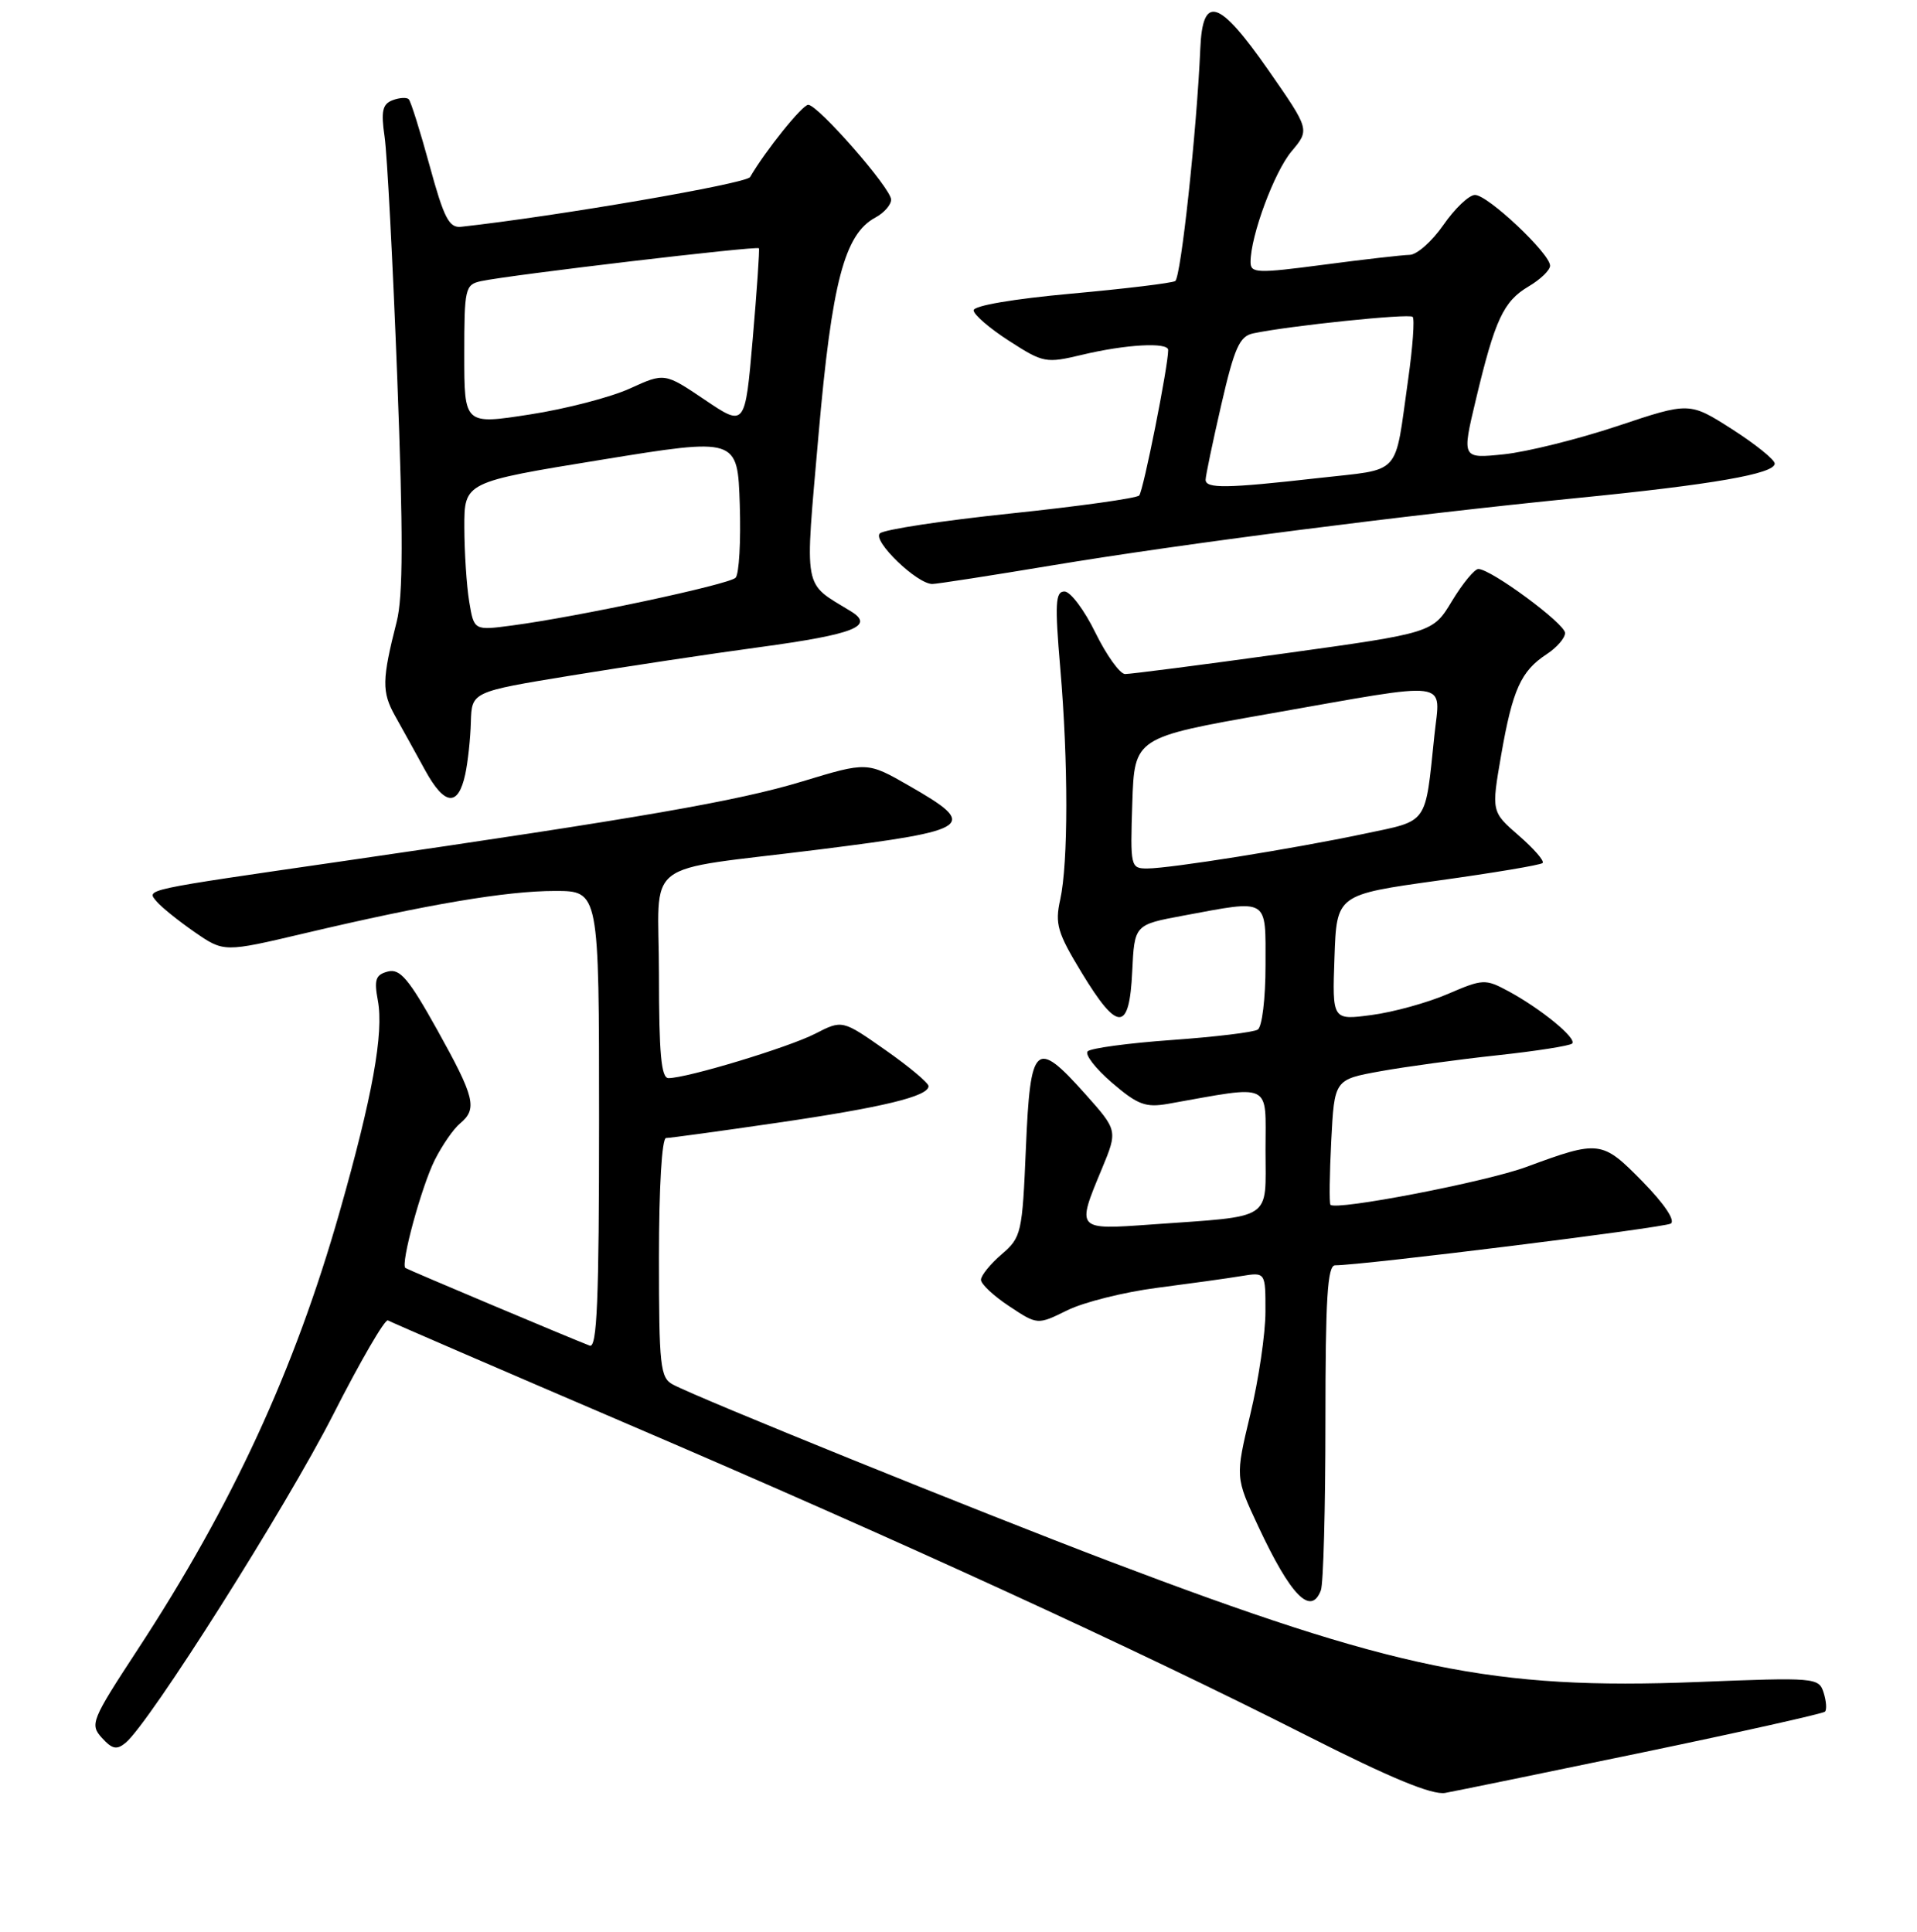 <?xml version="1.0" encoding="UTF-8" standalone="no"?>
<!DOCTYPE svg PUBLIC "-//W3C//DTD SVG 1.1//EN" "http://www.w3.org/Graphics/SVG/1.1/DTD/svg11.dtd" >
<svg xmlns="http://www.w3.org/2000/svg" xmlns:xlink="http://www.w3.org/1999/xlink" version="1.1" viewBox="0 0 256 258">
 <g >
 <path fill="currentColor"
d=" M 219.37 234.06 C 232.50 231.33 243.45 228.88 243.71 228.62 C 243.97 228.36 243.89 227.22 243.53 226.08 C 242.89 224.07 242.45 224.03 226.64 224.66 C 199.48 225.73 186.26 223.01 148.14 208.53 C 130.52 201.83 93.22 186.73 89.85 184.92 C 88.17 184.02 88.00 182.47 88.00 167.96 C 88.00 158.61 88.39 152.00 88.95 152.00 C 89.46 152.00 96.10 151.09 103.70 149.98 C 117.89 147.91 124.00 146.43 124.00 145.07 C 124.00 144.64 121.41 142.47 118.24 140.25 C 112.48 136.21 112.48 136.21 108.86 138.07 C 105.29 139.90 91.75 144.00 89.27 144.00 C 88.30 144.00 88.00 140.68 88.00 130.14 C 88.00 114.33 85.18 116.51 109.50 113.45 C 129.94 110.88 130.75 110.30 121.40 104.95 C 115.81 101.74 115.81 101.74 107.15 104.37 C 98.44 107.01 85.59 109.24 46.00 114.99 C 18.65 118.96 19.56 118.76 20.93 120.42 C 21.55 121.16 23.81 122.98 25.97 124.48 C 29.90 127.20 29.90 127.20 40.70 124.65 C 57.15 120.77 67.62 119.00 74.11 119.00 C 80.00 119.00 80.00 119.00 80.00 149.61 C 80.00 173.68 79.73 180.11 78.75 179.73 C 76.10 178.71 54.48 169.60 54.14 169.36 C 53.45 168.88 56.28 158.49 58.06 154.93 C 59.05 152.97 60.56 150.78 61.43 150.06 C 63.79 148.10 63.42 146.60 58.38 137.54 C 54.59 130.74 53.41 129.34 51.80 129.76 C 50.16 130.19 49.94 130.84 50.46 133.64 C 51.27 137.97 49.74 146.46 45.36 161.85 C 39.33 183.03 31.02 201.03 18.36 220.36 C 12.20 229.77 11.98 230.32 13.60 232.11 C 14.98 233.63 15.59 233.76 16.78 232.77 C 19.99 230.11 38.22 201.27 44.48 188.97 C 48.12 181.80 51.42 176.13 51.80 176.36 C 52.19 176.59 66.67 182.85 84.00 190.28 C 120.34 205.86 151.66 220.23 174.50 231.81 C 185.68 237.48 191.25 239.78 193.00 239.47 C 194.38 239.22 206.24 236.79 219.37 234.06 Z  M 176.39 212.42 C 176.73 211.55 177.00 201.42 177.00 189.92 C 177.00 173.42 177.27 169.00 178.30 169.00 C 181.95 169.00 222.20 163.99 223.12 163.43 C 223.76 163.03 222.24 160.77 219.35 157.82 C 213.94 152.30 213.58 152.26 203.84 155.86 C 198.41 157.87 178.31 161.74 177.67 160.91 C 177.50 160.68 177.55 156.83 177.78 152.34 C 178.20 144.19 178.20 144.19 184.35 143.08 C 187.73 142.47 194.75 141.51 199.95 140.95 C 205.15 140.39 209.65 139.68 209.95 139.38 C 210.62 138.70 205.76 134.72 201.40 132.37 C 198.35 130.73 198.01 130.75 193.32 132.77 C 190.62 133.93 186.06 135.19 183.17 135.57 C 177.91 136.27 177.91 136.27 178.21 127.88 C 178.50 119.50 178.50 119.50 192.00 117.62 C 199.43 116.59 205.72 115.54 206.00 115.27 C 206.28 115.01 204.85 113.37 202.83 111.61 C 199.16 108.42 199.16 108.42 200.47 100.84 C 201.99 92.11 203.11 89.63 206.54 87.38 C 207.89 86.50 209.00 85.22 209.00 84.55 C 209.00 83.30 199.11 76.00 197.42 76.00 C 196.91 76.00 195.33 77.92 193.91 80.26 C 191.34 84.53 191.34 84.53 171.42 87.29 C 160.46 88.81 150.93 90.04 150.24 90.03 C 149.55 90.01 147.76 87.52 146.28 84.50 C 144.80 81.47 142.94 79.00 142.15 79.00 C 140.94 79.00 140.85 80.61 141.59 89.25 C 142.67 101.83 142.66 115.27 141.58 120.17 C 140.86 123.40 141.21 124.59 144.45 129.92 C 149.28 137.88 150.82 137.84 151.20 129.75 C 151.50 123.51 151.50 123.51 158.00 122.30 C 169.57 120.15 169.00 119.81 169.00 128.94 C 169.00 133.36 168.54 137.17 167.96 137.52 C 167.39 137.88 162.22 138.50 156.46 138.91 C 150.71 139.32 145.67 140.00 145.25 140.42 C 144.84 140.84 146.30 142.73 148.50 144.62 C 151.94 147.57 152.99 147.96 156.00 147.43 C 170.08 144.93 169.00 144.42 169.00 153.60 C 169.00 163.16 170.22 162.37 153.75 163.55 C 143.70 164.27 143.73 164.31 147.14 156.13 C 149.27 150.99 149.27 150.99 144.89 146.08 C 138.29 138.70 137.59 139.34 137.00 153.35 C 136.52 164.73 136.40 165.27 133.75 167.54 C 132.24 168.84 131.00 170.37 131.00 170.94 C 131.00 171.51 132.70 173.10 134.78 174.47 C 138.55 176.97 138.55 176.97 142.53 175.01 C 144.71 173.93 150.10 172.58 154.50 172.01 C 158.90 171.44 163.96 170.74 165.75 170.44 C 169.00 169.91 169.00 169.91 168.99 175.20 C 168.99 178.12 168.08 184.28 166.97 188.90 C 164.96 197.31 164.96 197.31 168.04 203.89 C 172.36 213.13 175.06 215.89 176.39 212.42 Z  M 62.13 103.42 C 62.48 101.81 62.82 98.68 62.88 96.45 C 63.00 92.40 63.00 92.40 76.25 90.23 C 83.54 89.04 94.90 87.32 101.50 86.43 C 114.07 84.72 116.85 83.62 113.63 81.65 C 107.15 77.67 107.46 79.37 109.31 58.05 C 111.09 37.69 112.77 31.27 116.91 29.05 C 118.06 28.43 119.00 27.36 119.00 26.66 C 119.00 25.16 109.24 14.00 107.93 14.00 C 107.14 14.00 102.23 20.11 100.17 23.65 C 99.65 24.53 74.38 28.88 61.58 30.29 C 59.97 30.47 59.28 29.12 57.37 22.12 C 56.11 17.52 54.86 13.52 54.58 13.25 C 54.31 12.98 53.33 13.04 52.41 13.39 C 51.07 13.91 50.86 14.86 51.36 18.27 C 51.70 20.60 52.46 35.10 53.05 50.51 C 53.85 71.31 53.83 79.67 52.98 83.01 C 51.00 90.80 50.97 92.42 52.76 95.62 C 53.72 97.33 55.54 100.63 56.80 102.93 C 59.38 107.62 61.19 107.78 62.13 103.42 Z  M 140.54 75.51 C 157.99 72.61 187.77 68.79 210.50 66.53 C 228.70 64.73 237.00 63.28 237.00 61.92 C 237.00 61.40 234.44 59.34 231.31 57.33 C 225.61 53.69 225.61 53.69 216.02 56.90 C 210.74 58.66 203.90 60.36 200.82 60.68 C 195.21 61.26 195.21 61.26 197.09 53.38 C 199.64 42.69 200.77 40.25 204.13 38.26 C 205.71 37.33 207.00 36.08 207.00 35.49 C 207.00 33.87 198.64 25.99 196.96 26.04 C 196.16 26.06 194.27 27.86 192.76 30.04 C 191.25 32.22 189.23 34.02 188.26 34.04 C 187.29 34.06 182.11 34.65 176.75 35.36 C 167.86 36.53 167.00 36.50 167.00 35.00 C 167.00 31.50 170.17 22.96 172.48 20.21 C 174.91 17.32 174.91 17.32 169.41 9.41 C 162.77 -0.12 160.60 -0.81 160.29 6.50 C 159.82 17.42 157.70 37.07 156.94 37.54 C 156.50 37.81 150.25 38.57 143.07 39.22 C 135.35 39.92 130.01 40.83 130.02 41.45 C 130.03 42.03 132.17 43.87 134.77 45.54 C 139.33 48.48 139.68 48.54 144.50 47.39 C 150.34 45.99 156.00 45.68 156.00 46.75 C 156.01 48.87 152.68 65.60 152.13 66.18 C 151.79 66.55 144.07 67.63 135.00 68.58 C 125.92 69.53 118.05 70.73 117.50 71.24 C 116.45 72.21 122.45 78.00 124.50 78.00 C 125.10 78.00 132.31 76.88 140.54 75.51 Z  M 151.21 107.25 C 151.50 98.50 151.50 98.50 169.50 95.33 C 194.33 90.96 192.33 90.69 191.55 98.25 C 190.29 110.30 190.83 109.54 182.20 111.36 C 172.69 113.37 156.29 115.99 153.21 116.00 C 150.98 116.00 150.93 115.79 151.21 107.25 Z  M 62.66 80.36 C 62.31 78.24 62.02 73.77 62.01 70.44 C 62.00 64.39 62.00 64.39 80.25 61.42 C 98.50 58.45 98.50 58.45 98.79 67.38 C 98.95 72.30 98.70 76.70 98.23 77.17 C 97.33 78.07 77.06 82.40 68.40 83.54 C 63.30 84.22 63.30 84.22 62.66 80.36 Z  M 62.00 47.38 C 62.00 38.50 62.11 38.01 64.25 37.55 C 68.11 36.72 101.15 32.81 101.35 33.16 C 101.45 33.35 101.08 38.79 100.52 45.27 C 99.50 57.03 99.50 57.03 94.12 53.40 C 88.75 49.78 88.75 49.78 84.12 51.89 C 81.58 53.05 75.56 54.62 70.75 55.36 C 62.00 56.72 62.00 56.72 62.00 47.38 Z  M 161.00 64.08 C 161.00 63.57 161.94 59.07 163.09 54.07 C 164.85 46.44 165.53 44.92 167.34 44.53 C 172.16 43.51 188.18 41.85 188.65 42.32 C 188.93 42.60 188.66 46.36 188.05 50.66 C 186.17 63.87 187.37 62.56 175.98 63.86 C 163.80 65.24 161.00 65.28 161.00 64.08 Z "/>
</g>
</svg>